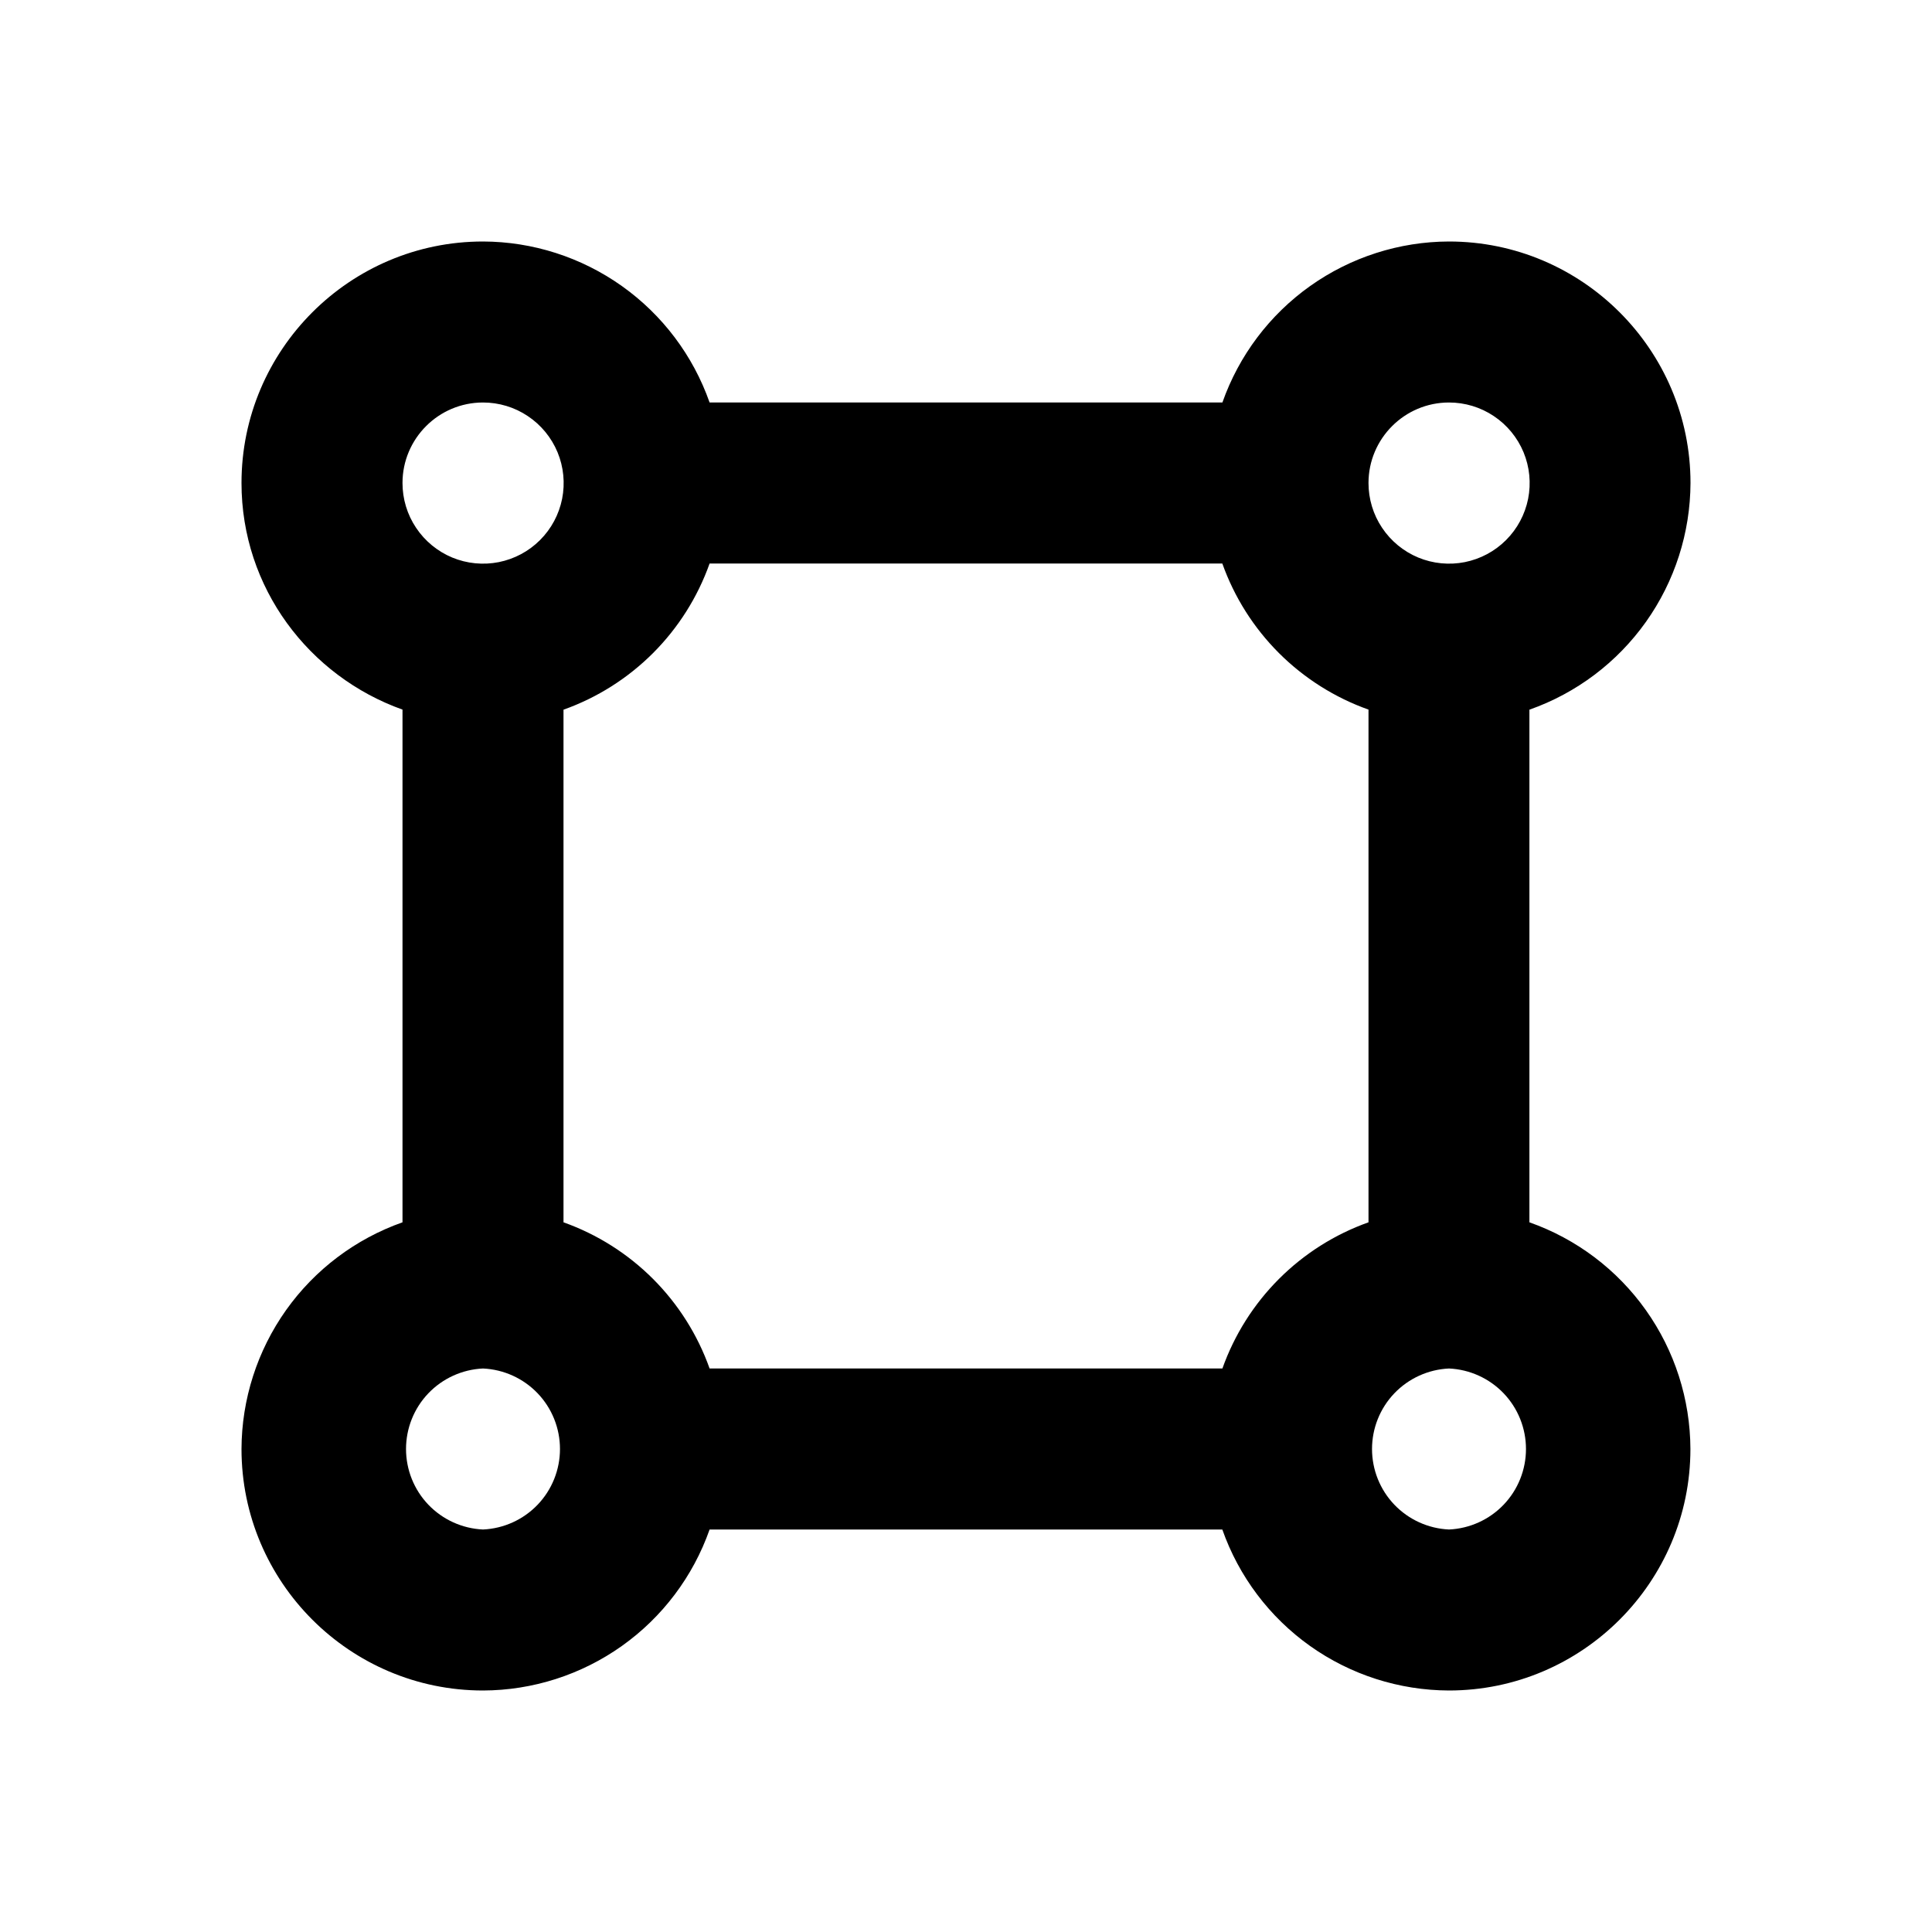 <svg width="45" height="45" viewBox="0 0 45 45" fill="none" xmlns="http://www.w3.org/2000/svg">
<path d="M39.375 11.25C39.375 8.149 36.851 5.625 33.75 5.625C32.591 5.628 31.461 5.991 30.516 6.662C29.57 7.334 28.857 8.281 28.472 9.375H16.528C16.143 8.281 15.43 7.334 14.484 6.662C13.539 5.991 12.409 5.628 11.25 5.625C8.149 5.625 5.625 8.149 5.625 11.25C5.625 13.691 7.198 15.752 9.375 16.528V28.47C8.282 28.856 7.334 29.57 6.663 30.515C5.992 31.461 5.629 32.591 5.625 33.75C5.625 36.851 8.149 39.375 11.25 39.375C12.409 39.372 13.539 39.009 14.484 38.338C15.43 37.666 16.143 36.719 16.528 35.625H28.47C28.855 36.719 29.569 37.666 30.514 38.338C31.459 39.009 32.589 39.371 33.748 39.375C36.849 39.375 39.373 36.851 39.373 33.75C39.369 32.591 39.007 31.461 38.335 30.515C37.664 29.57 36.717 28.856 35.623 28.47V16.53C36.717 16.145 37.665 15.431 38.337 14.485C39.008 13.54 39.371 12.41 39.375 11.25V11.25ZM33.75 9.375C34.121 9.375 34.484 9.484 34.793 9.691C35.102 9.897 35.343 10.19 35.486 10.533C35.628 10.876 35.665 11.253 35.593 11.618C35.52 11.982 35.342 12.316 35.079 12.579C34.816 12.842 34.482 13.02 34.118 13.093C33.753 13.165 33.376 13.128 33.033 12.986C32.69 12.843 32.397 12.602 32.191 12.293C31.984 11.985 31.875 11.621 31.875 11.25C31.875 10.217 32.715 9.375 33.75 9.375ZM28.472 31.875H16.528C16.249 31.09 15.799 30.378 15.211 29.789C14.622 29.2 13.909 28.749 13.125 28.47V16.53C13.909 16.251 14.622 15.8 15.211 15.211C15.799 14.622 16.249 13.91 16.528 13.125H28.47C28.749 13.909 29.2 14.622 29.789 15.211C30.378 15.799 31.09 16.249 31.875 16.528V28.47C31.09 28.749 30.378 29.2 29.789 29.789C29.201 30.378 28.751 31.09 28.472 31.875V31.875ZM11.25 9.375C11.621 9.375 11.985 9.484 12.293 9.691C12.602 9.897 12.843 10.19 12.986 10.533C13.128 10.876 13.165 11.253 13.093 11.618C13.02 11.982 12.842 12.316 12.579 12.579C12.316 12.842 11.982 13.02 11.618 13.093C11.253 13.165 10.876 13.128 10.533 12.986C10.19 12.843 9.897 12.602 9.691 12.293C9.484 11.985 9.375 11.621 9.375 11.25C9.375 10.217 10.215 9.375 11.25 9.375ZM11.25 35.625C10.767 35.603 10.311 35.396 9.977 35.047C9.643 34.698 9.457 34.233 9.457 33.75C9.457 33.267 9.643 32.802 9.977 32.453C10.311 32.104 10.767 31.897 11.25 31.875C11.733 31.897 12.189 32.104 12.523 32.453C12.857 32.802 13.043 33.267 13.043 33.75C13.043 34.233 12.857 34.698 12.523 35.047C12.189 35.396 11.733 35.603 11.25 35.625V35.625ZM33.75 35.625C33.267 35.603 32.811 35.396 32.477 35.047C32.143 34.698 31.957 34.233 31.957 33.75C31.957 33.267 32.143 32.802 32.477 32.453C32.811 32.104 33.267 31.897 33.75 31.875C34.233 31.897 34.689 32.104 35.023 32.453C35.357 32.802 35.543 33.267 35.543 33.75C35.543 34.233 35.357 34.698 35.023 35.047C34.689 35.396 34.233 35.603 33.75 35.625V35.625Z" fill="black"/>
</svg>
